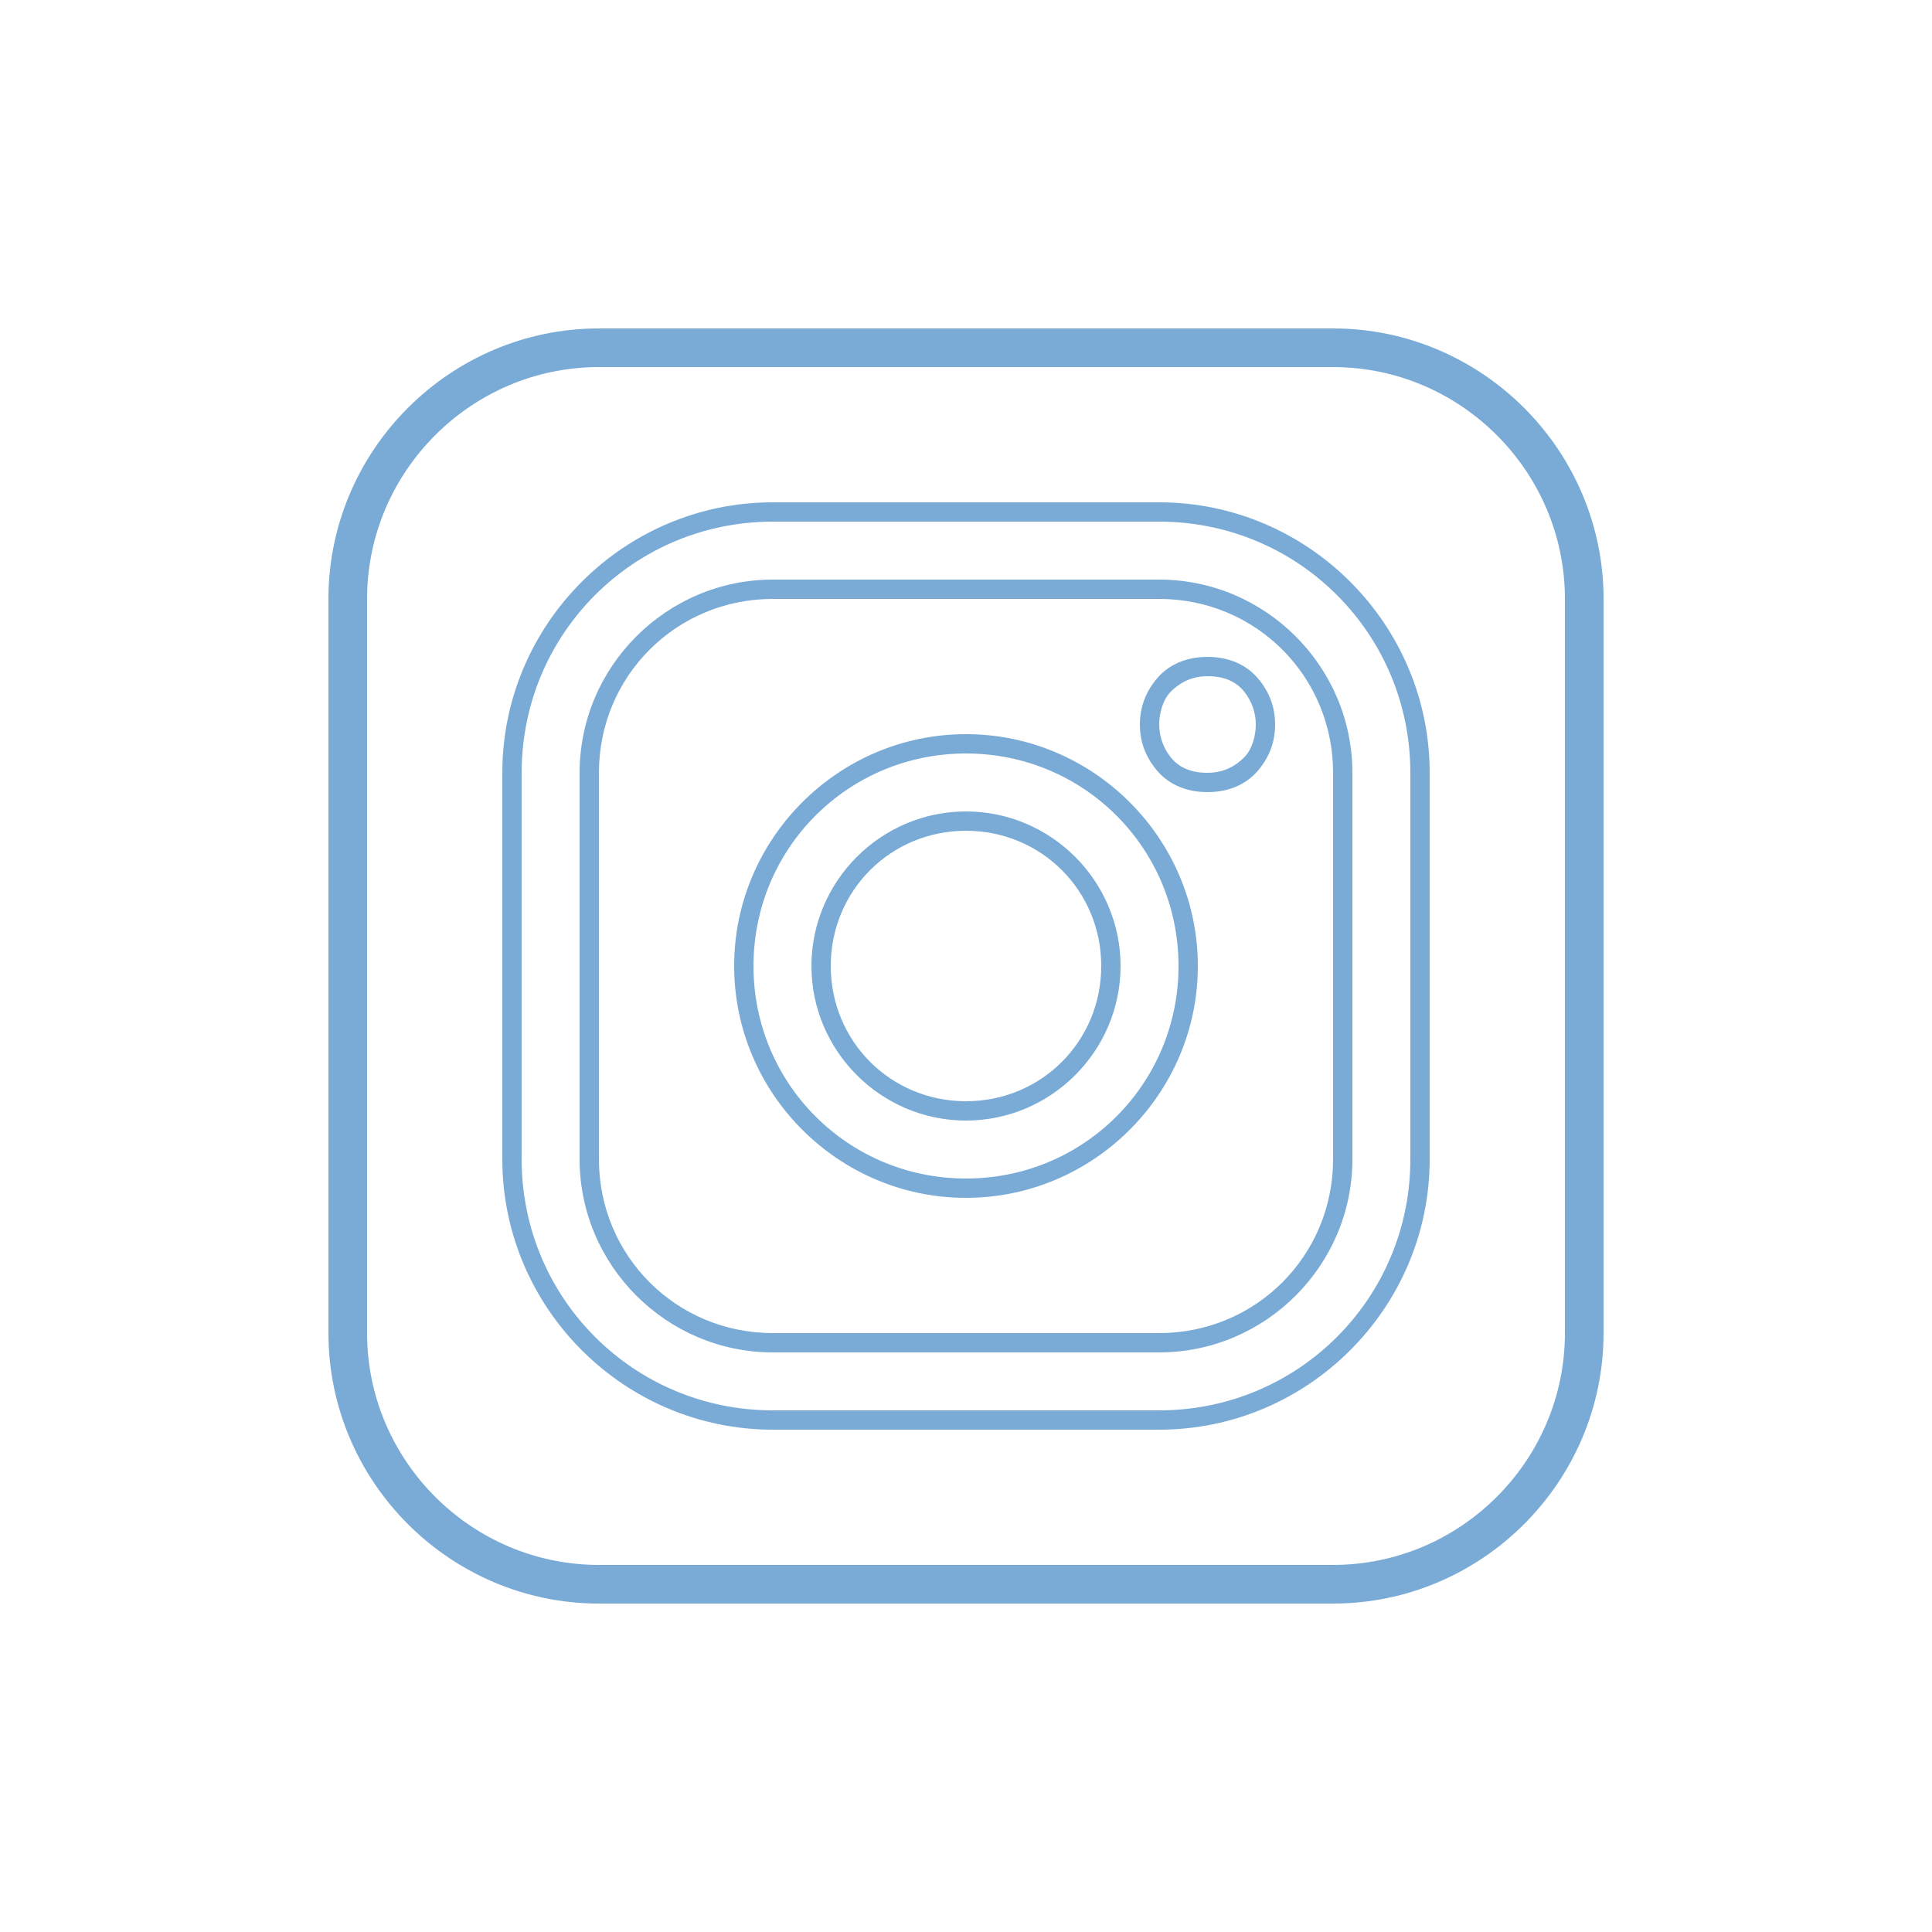 <?xml version="1.0" encoding="utf-8"?>
<!-- Generator: Adobe Illustrator 26.2.1, SVG Export Plug-In . SVG Version: 6.00 Build 0)  -->
<svg version="1.1" id="Vrstva_1" xmlns="http://www.w3.org/2000/svg" xmlns:xlink="http://www.w3.org/1999/xlink" x="0px" y="0px"
	 viewBox="0 0 100 100" style="enable-background:new 0 0 100 100;" xml:space="preserve">
<style type="text/css">
	.st0{fill:#79ABD6;}
</style>
<path class="st0" d="M31,17c-7.7,0-14,6.3-14,14v38c0,7.7,6.3,14,14,14h38c7.7,0,14-6.3,14-14V31c0-7.7-6.3-14-14-14H31z M31,19h38
	c6.6,0,12,5.4,12,12v38c0,6.6-5.4,12-12,12H31c-6.6,0-12-5.4-12-12V31C19,24.4,24.4,19,31,19z M40,26c-7.7,0-14,6.3-14,14v20
	c0,7.7,6.3,14,14,14h20c7.7,0,14-6.3,14-14V40c0-7.7-6.3-14-14-14H40z M40,27h20c7.2,0,13,5.8,13,13v20c0,7.2-5.8,13-13,13H40
	c-7.2,0-13-5.8-13-13V40C27,32.8,32.8,27,40,27z M40,30c-5.5,0-10,4.5-10,10v20c0,5.5,4.5,10,10,10h20c5.5,0,10-4.5,10-10V40
	c0-5.5-4.5-10-10-10H40z M40,31h20c5,0,9,4,9,9v20c0,5-4,9-9,9H40c-5,0-9-4-9-9V40C31,35,35,31,40,31z M62.5,34
	c-1.1,0-2,0.4-2.6,1.1S59,36.6,59,37.5s0.3,1.7,0.9,2.4s1.5,1.1,2.6,1.1s2-0.4,2.6-1.1s0.9-1.5,0.9-2.4s-0.3-1.7-0.9-2.4
	S63.6,34,62.5,34z M62.5,35c0.9,0,1.5,0.3,1.9,0.8s0.6,1.1,0.6,1.7s-0.2,1.3-0.6,1.7s-1,0.8-1.9,0.8s-1.5-0.3-1.9-0.8
	S60,38.1,60,37.5s0.2-1.3,0.6-1.7S61.6,35,62.5,35z M50,38c-6.6,0-12,5.4-12,12s5.4,12,12,12s12-5.4,12-12S56.6,38,50,38z M50,39
	c6.1,0,11,4.9,11,11s-4.9,11-11,11s-11-4.9-11-11S43.9,39,50,39z M50,42c-4.4,0-8,3.6-8,8s3.6,8,8,8s8-3.6,8-8S54.4,42,50,42z
	 M50,43c3.9,0,7,3.1,7,7s-3.1,7-7,7s-7-3.1-7-7S46.1,43,50,43z"/>
</svg>

